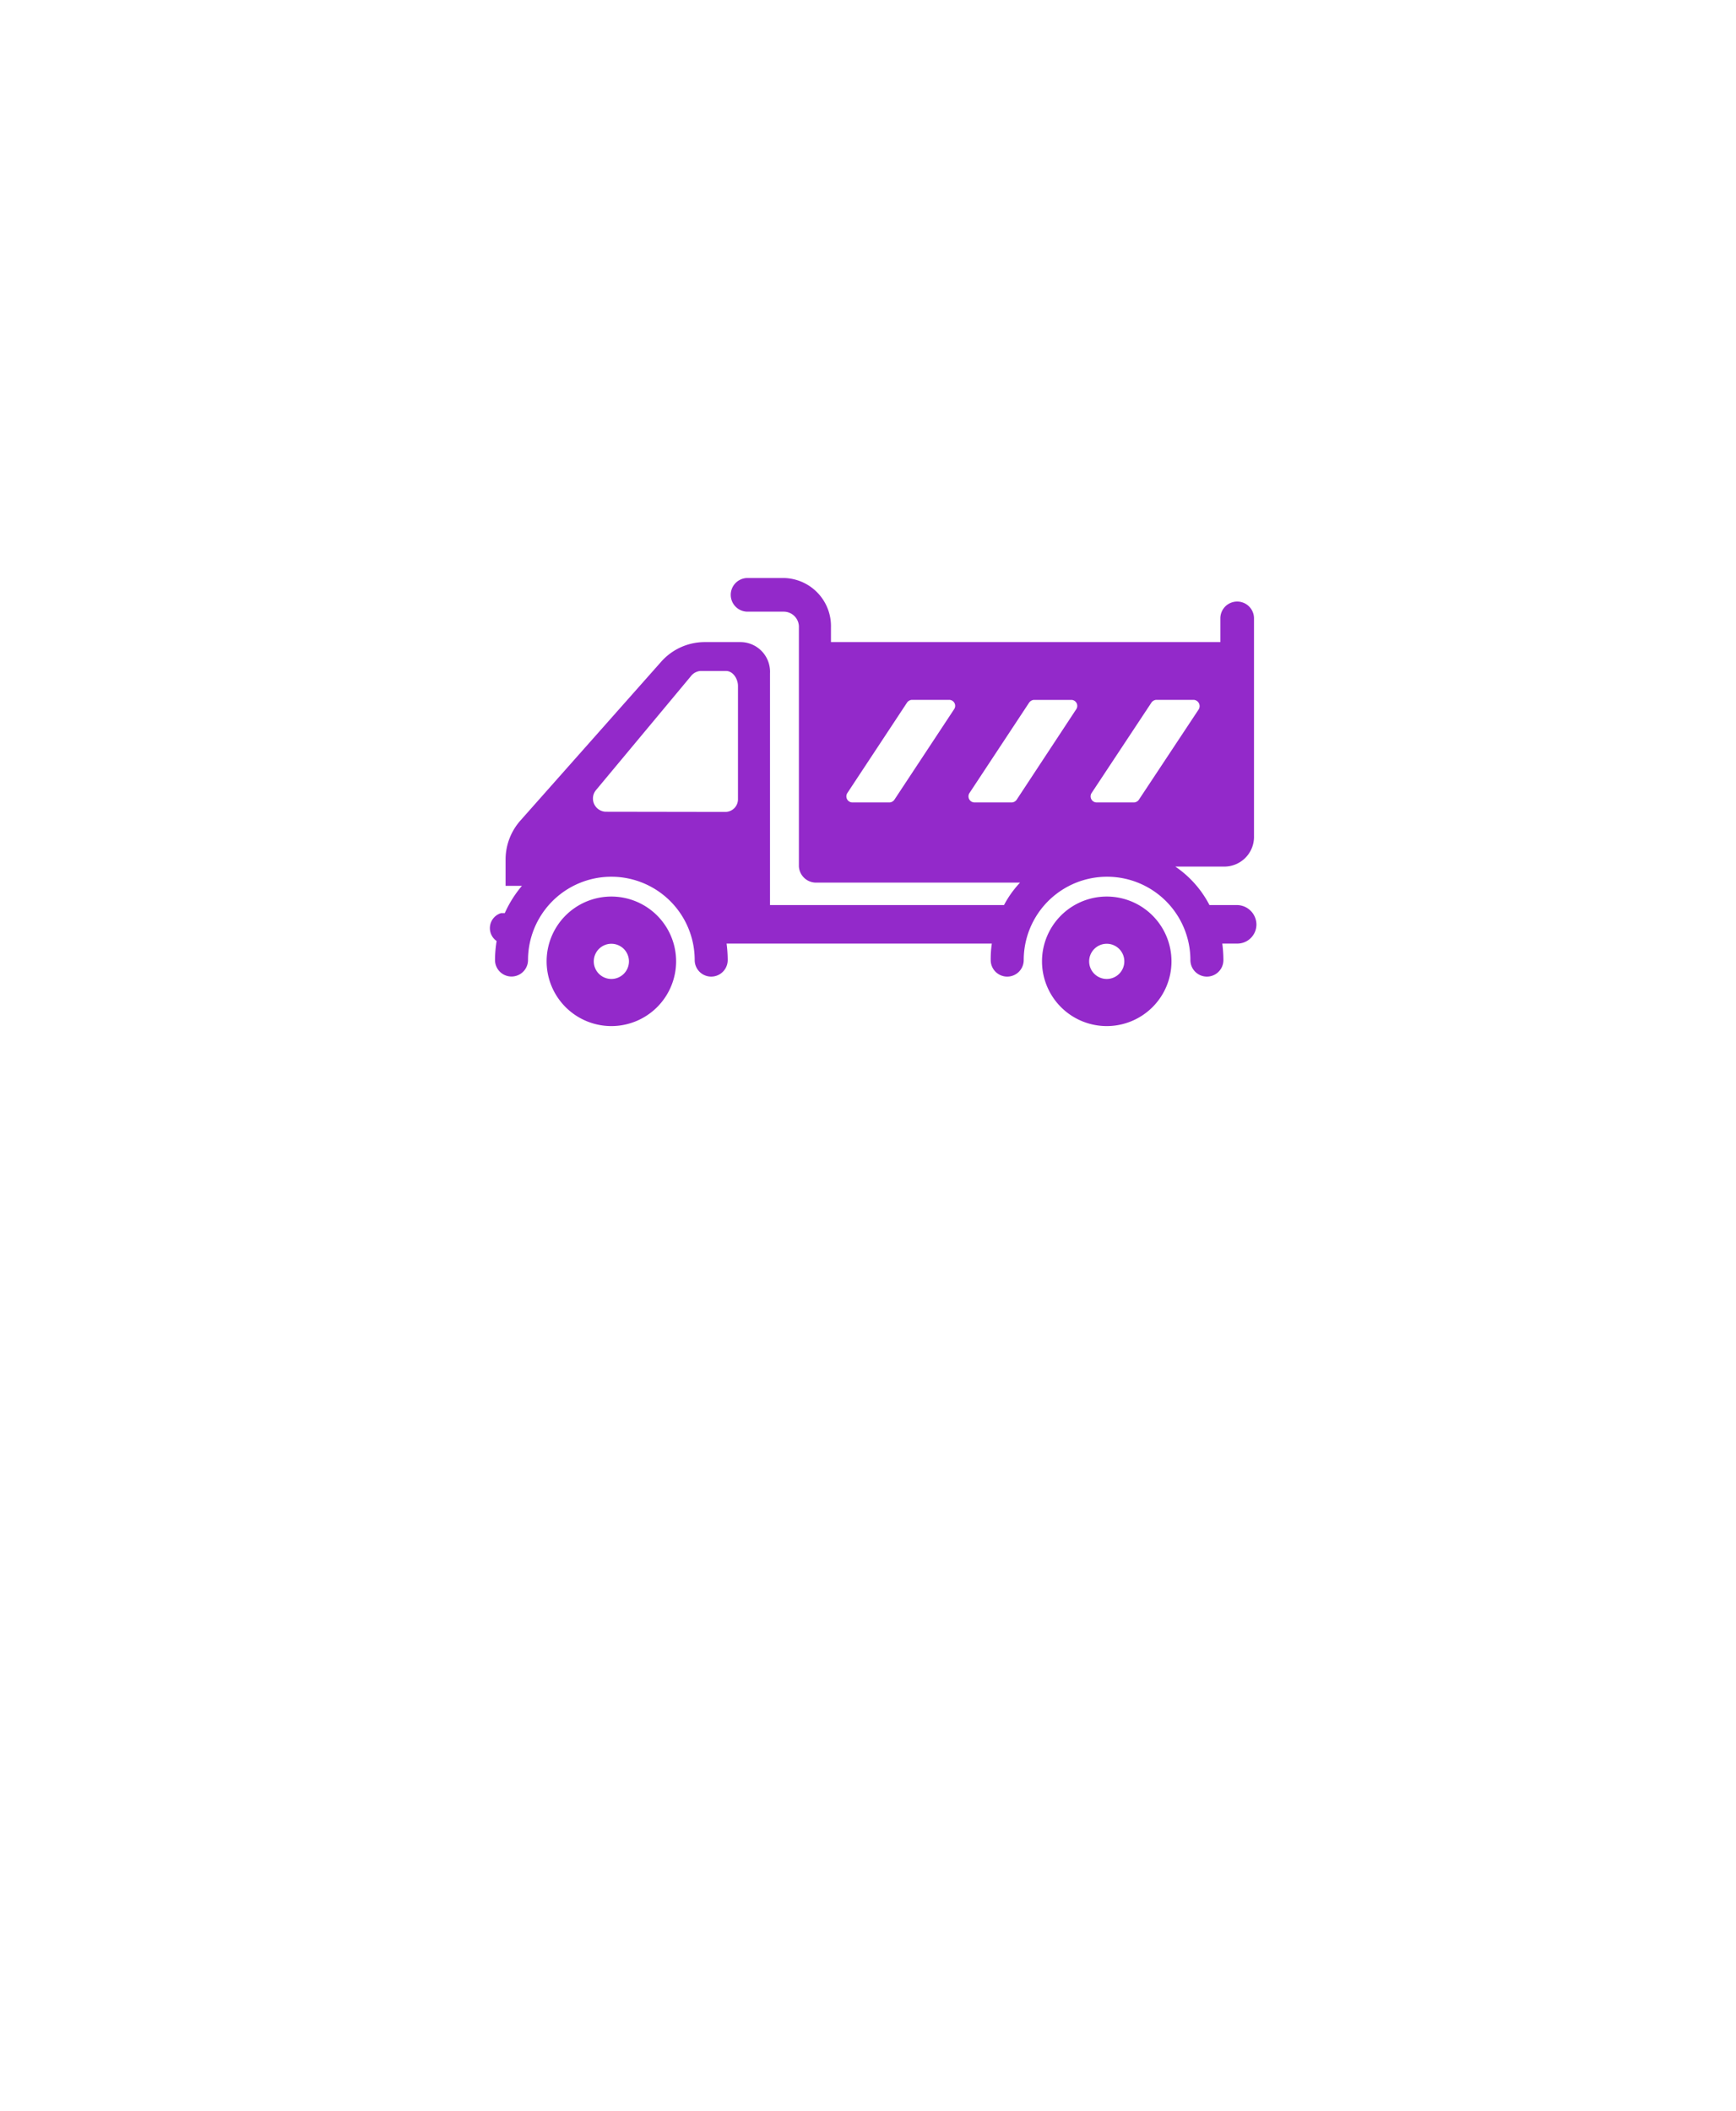 <svg xmlns="http://www.w3.org/2000/svg" width="138.204" height="168" viewBox="0 0 138.204 168">
    <defs>
        <style>
            .cls-1{fill:#fff}.cls-2{fill:#9329ca}.cls-3{filter:url(#Shape_7)}.cls-4{filter:url(#Rounded_Rectangle_3)}
        </style>
        <filter id="Rounded_Rectangle_3" width="138.204" height="130.315" x="0" y="0" filterUnits="userSpaceOnUse">
            <feOffset dy="1"/>
            <feGaussianBlur result="blur" stdDeviation="10"/>
            <feFlood flood-opacity=".2"/>
            <feComposite in2="blur" operator="in"/>
            <feComposite in="SourceGraphic"/>
        </filter>
        <filter id="Shape_7" width="87.843" height="85.725" x="26.736" y="82.275" filterUnits="userSpaceOnUse">
            <feOffset dy="15"/>
            <feGaussianBlur result="blur-2" stdDeviation="10"/>
            <feFlood flood-opacity=".149"/>
            <feComposite in2="blur-2" operator="in"/>
            <feComposite in="SourceGraphic"/>
        </filter>
    </defs>
    <g id="Group_212" data-name="Group 212" transform="translate(-667 -98)">
        <g class="cls-4" transform="translate(667 98)">
            <rect id="Rounded_Rectangle_3-2" width="78.204" height="70.315" class="cls-1" data-name="Rounded Rectangle 3" rx="5" transform="translate(30 29)"/>
        </g>
        <g class="cls-3" transform="translate(667 98)">
            <path id="Shape_7-2" d="M7497.453 2184.123h-5.966l13.921 13.852 13.921-13.852h-5.966l-7.955 7.916zm1.99-11.873h-7.956l13.921 13.852 13.921-13.852h-8.154" class="cls-1" data-name="Shape 7" transform="translate(-7434.75 -2074.97)"/>
        </g>
        <g id="Group_209" data-name="Group 209" transform="translate(706 144)">
            <path id="Path_1" d="M40.554 198.7a5.154 5.154 0 1 0 5.154 5.154 5.157 5.157 0 0 0-5.154-5.154zm0 6.558a1.4 1.4 0 1 1 1.4-1.4 1.4 1.4 0 0 1-1.4 1.4z" class="cls-2" data-name="Path 1" transform="translate(-30.883 -173.349)"/>
            <path id="Path_2" d="M349.654 198.7a5.154 5.154 0 1 0 5.155 5.154 5.157 5.157 0 0 0-5.155-5.154zm0 6.558a1.4 1.4 0 1 1 1.4-1.4 1.4 1.4 0 0 1-1.4 1.4z" class="cls-2" data-name="Path 2" transform="translate(-300.546 -173.349)"/>
            <path id="Path_3" d="M59.481 26.028h-2.195a8.315 8.315 0 0 0-2.718-3.062h3.942a2.365 2.365 0 0 0 2.322-2.437V3.177a1.34 1.34 0 0 0-2.679 0V5.1h-31V3.942A3.828 3.828 0 0 0 23.387 0h-2.909a1.34 1.34 0 0 0 0 2.679h2.909A1.208 1.208 0 0 1 24.6 3.942v19a1.366 1.366 0 0 0 1.378 1.3h16.228a8.119 8.119 0 0 0-1.276 1.786H22.3V7.591A2.362 2.362 0 0 0 19.942 5.1h-2.82a4.632 4.632 0 0 0-3.483 1.56L2.462 19.266A4.684 4.684 0 0 0 1.25 22.34v2.16h1.3a9.14 9.14 0 0 0-1.365 2.169H.893a1.247 1.247 0 0 0-.357 2.22 9.716 9.716 0 0 0-.128 1.506 1.314 1.314 0 0 0 2.628.013 6.634 6.634 0 1 1 13.269 0 1.314 1.314 0 0 0 2.628 0 10.467 10.467 0 0 0-.089-1.314H39.96a8.512 8.512 0 0 0-.089 1.314 1.314 1.314 0 0 0 2.628 0 6.634 6.634 0 1 1 13.269 0 1.314 1.314 0 0 0 2.628 0 10.465 10.465 0 0 0-.089-1.314h1.225a1.52 1.52 0 0 0 1.493-1.531 1.563 1.563 0 0 0-1.544-1.535zM19.75 17.569a1.006 1.006 0 0 1-.982 1.046L9.212 18.6a1.051 1.051 0 0 1-.753-1.735l7.528-9.033a1.078 1.078 0 0 1 .766-.434h2.041c.561 0 .957.625.957 1.2zm17.211-7.132l-4.733 7.17a.525.525 0 0 1-.383.255h-3.01a.486.486 0 0 1-.383-.74l4.733-7.17a.525.525 0 0 1 .383-.255h3.024a.477.477 0 0 1 .37.74zm9.722 0l-4.721 7.17a.525.525 0 0 1-.383.255h-3.022a.486.486 0 0 1-.383-.74l4.733-7.17a.525.525 0 0 1 .383-.252h3.024a.477.477 0 0 1 .37.737zm5 7.183a.508.508 0 0 1-.383.242h-3.021a.486.486 0 0 1-.383-.74l4.746-7.17a.525.525 0 0 1 .383-.255h3.024a.5.5 0 0 1 .383.753z" class="cls-2" data-name="Path 3"/>
        </g>
    </g>
</svg>
